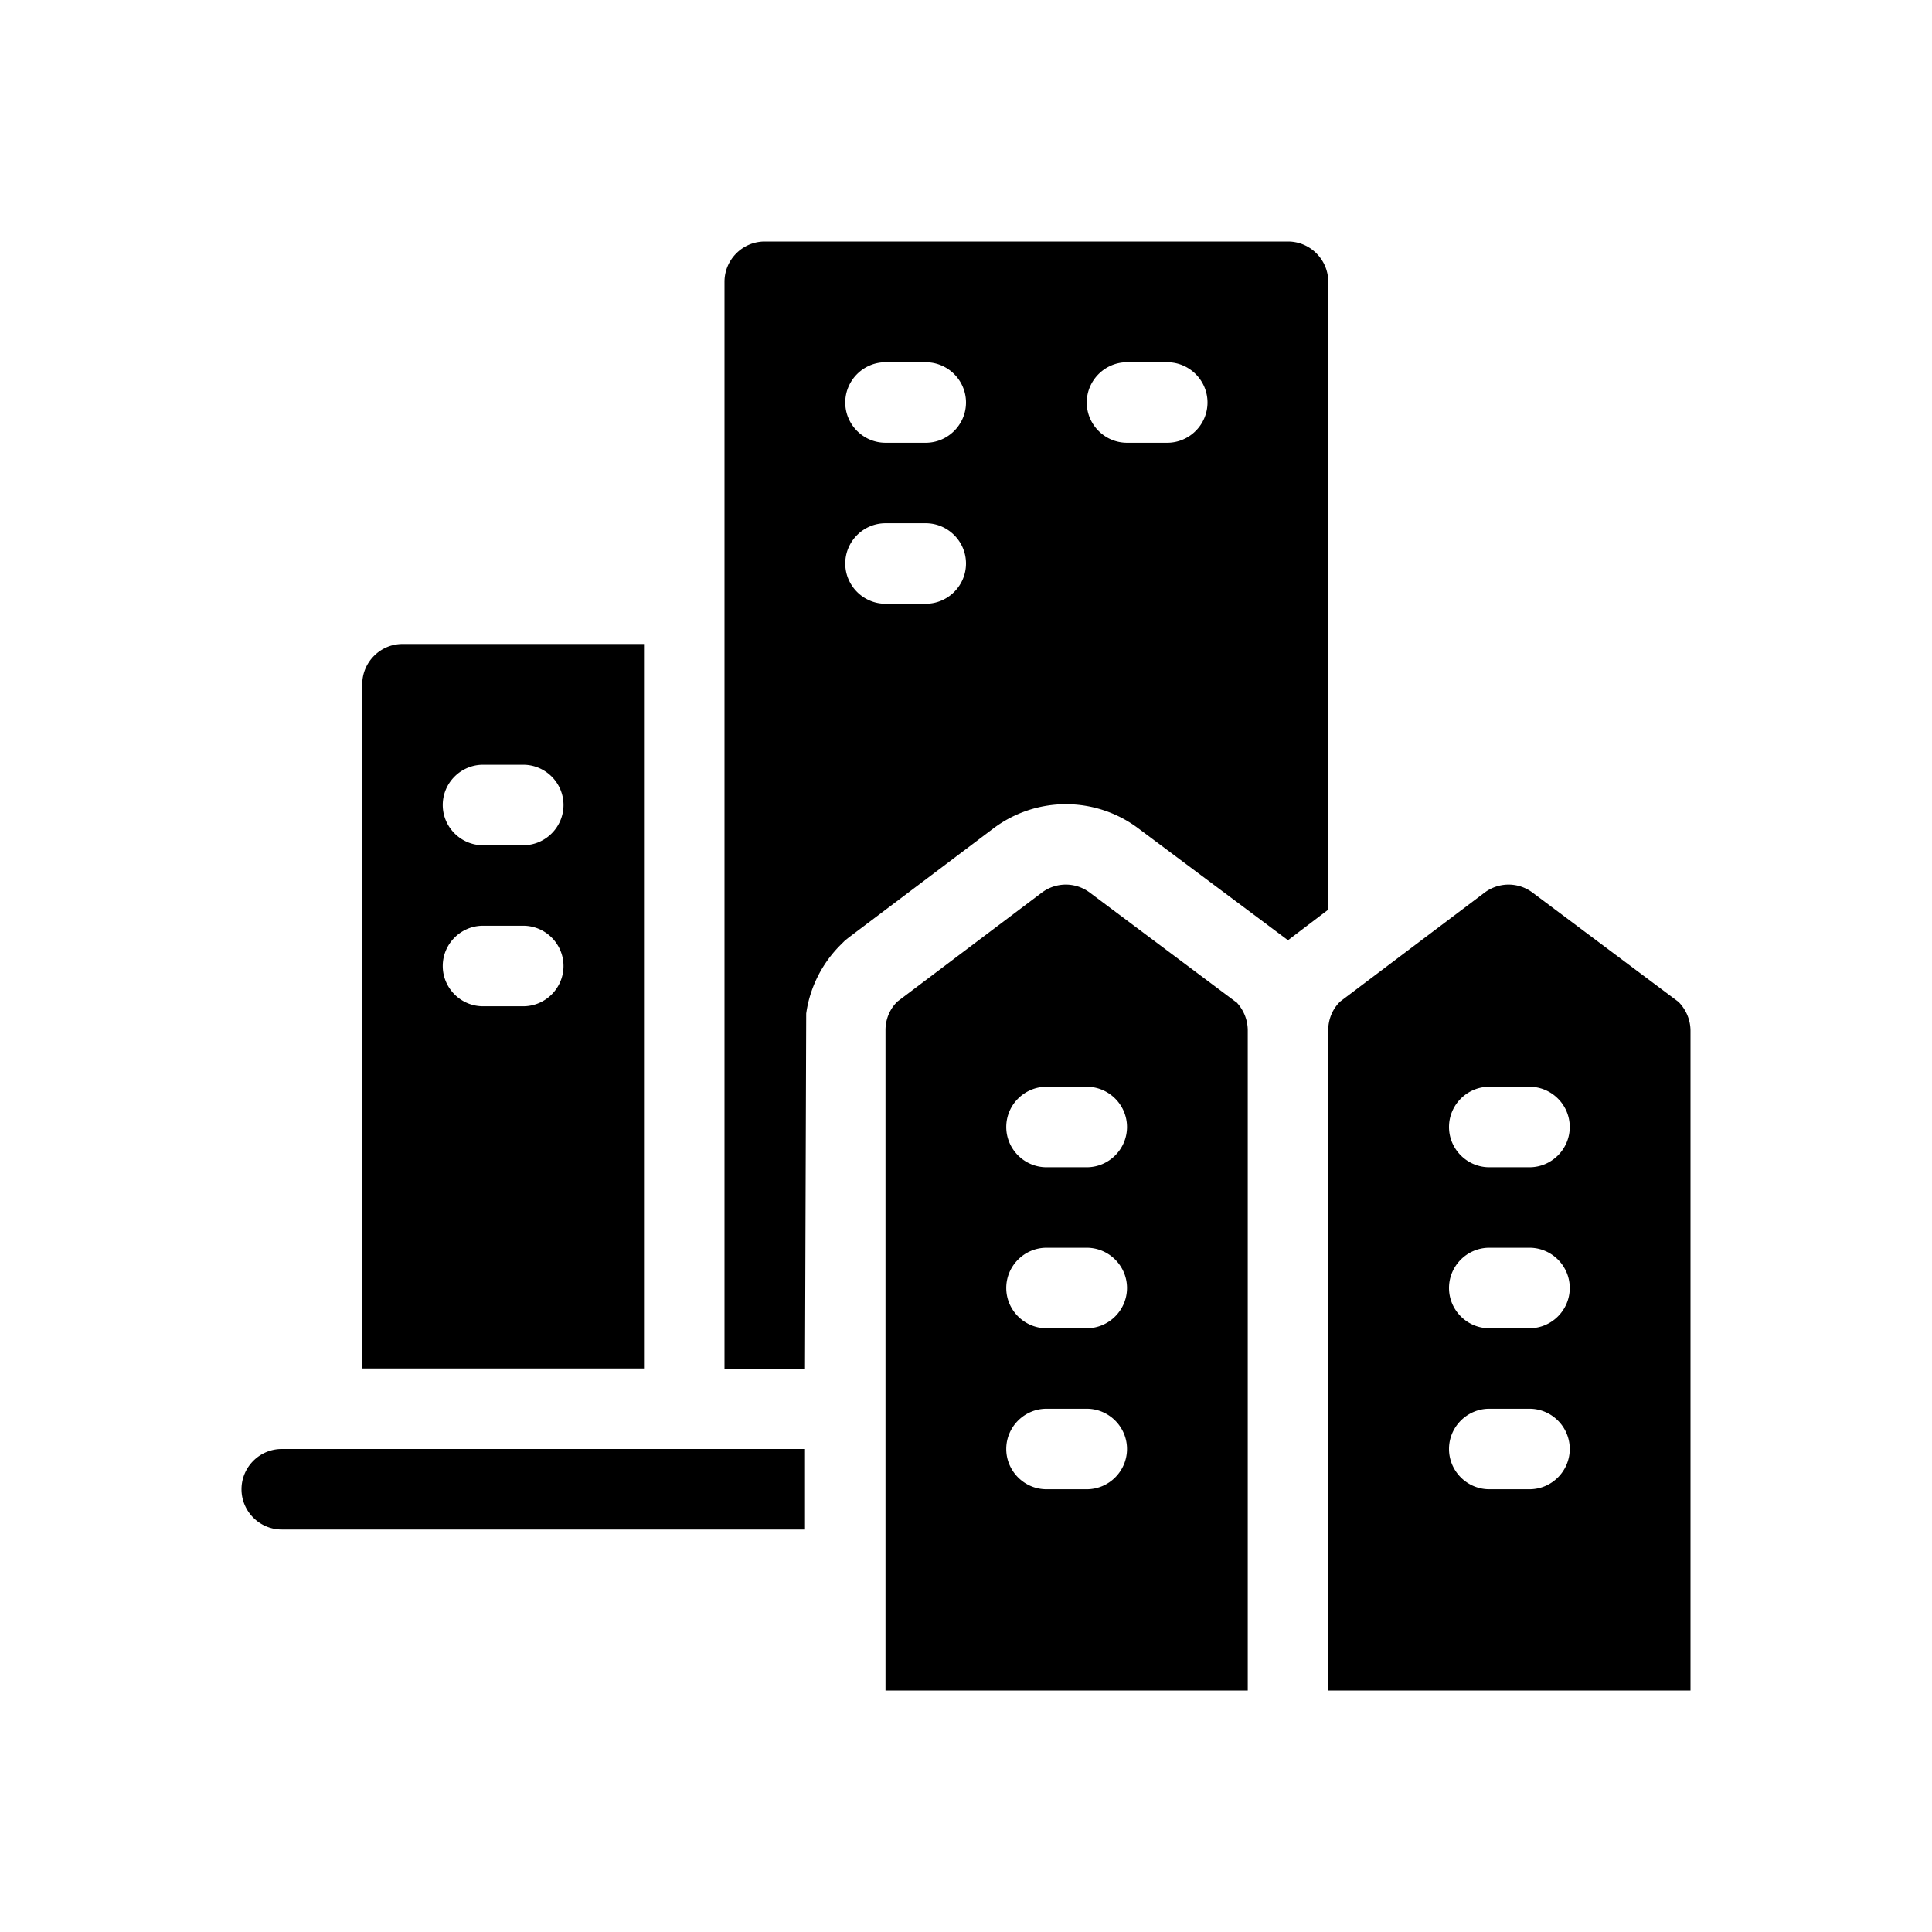 <svg xmlns="http://www.w3.org/2000/svg" viewBox="0 0 48 48"><title>Hoogbouw</title><path d="M7 36h13v2H7c-.55 0-1-.45-1-1s.45-1 1-1Zm9-2H9V17c0-.55.45-1 1-1h6v18Zm-2-10c0-.55-.45-1-1-1h-1c-.55 0-1 .45-1 1s.45 1 1 1h1c.55 0 1-.45 1-1Zm0-4c0-.55-.45-1-1-1h-1c-.55 0-1 .45-1 1s.45 1 1 1h1c.55 0 1-.45 1-1Zm28 5.6V42h-9V25.59c0-.27.11-.53.3-.71l3.58-2.7a.99.99 0 0 1 1.2 0l3.62 2.71c.19.19.3.45.3.72ZM39 36c0-.55-.45-1-1-1h-1c-.55 0-1 .45-1 1s.45 1 1 1h1c.55 0 1-.45 1-1Zm0-4c0-.55-.45-1-1-1h-1c-.55 0-1 .45-1 1s.45 1 1 1h1c.55 0 1-.45 1-1Zm0-4c0-.55-.45-1-1-1h-1c-.55 0-1 .45-1 1s.45 1 1 1h1c.55 0 1-.45 1-1Zm-8.3-3.12c.19.19.3.45.3.72V42h-9V25.59c0-.27.11-.53.3-.71l3.58-2.7a.99.99 0 0 1 1.2 0l3.62 2.71ZM28 36c0-.55-.45-1-1-1h-1c-.55 0-1 .45-1 1s.45 1 1 1h1c.55 0 1-.45 1-1Zm0-4c0-.55-.45-1-1-1h-1c-.55 0-1 .45-1 1s.45 1 1 1h1c.55 0 1-.45 1-1Zm0-4c0-.55-.45-1-1-1h-1c-.55 0-1 .45-1 1s.45 1 1 1h1c.55 0 1-.45 1-1Zm5-5.4-1 .76-3.72-2.78a2.996 2.996 0 0 0-3.61.01l-3.58 2.7-.1.08-.09.09c-.47.46-.78 1.07-.87 1.72L20 34.01h-2V7c0-.55.45-1 1-1h13c.55 0 1 .45 1 1v15.6ZM24 14c0-.55-.45-1-1-1h-1c-.55 0-1 .45-1 1s.45 1 1 1h1c.55 0 1-.45 1-1Zm0-4c0-.55-.45-1-1-1h-1c-.55 0-1 .45-1 1s.45 1 1 1h1c.55 0 1-.45 1-1Zm6 0c0-.55-.45-1-1-1h-1c-.55 0-1 .45-1 1s.45 1 1 1h1c.55 0 1-.45 1-1Z"/></svg>
